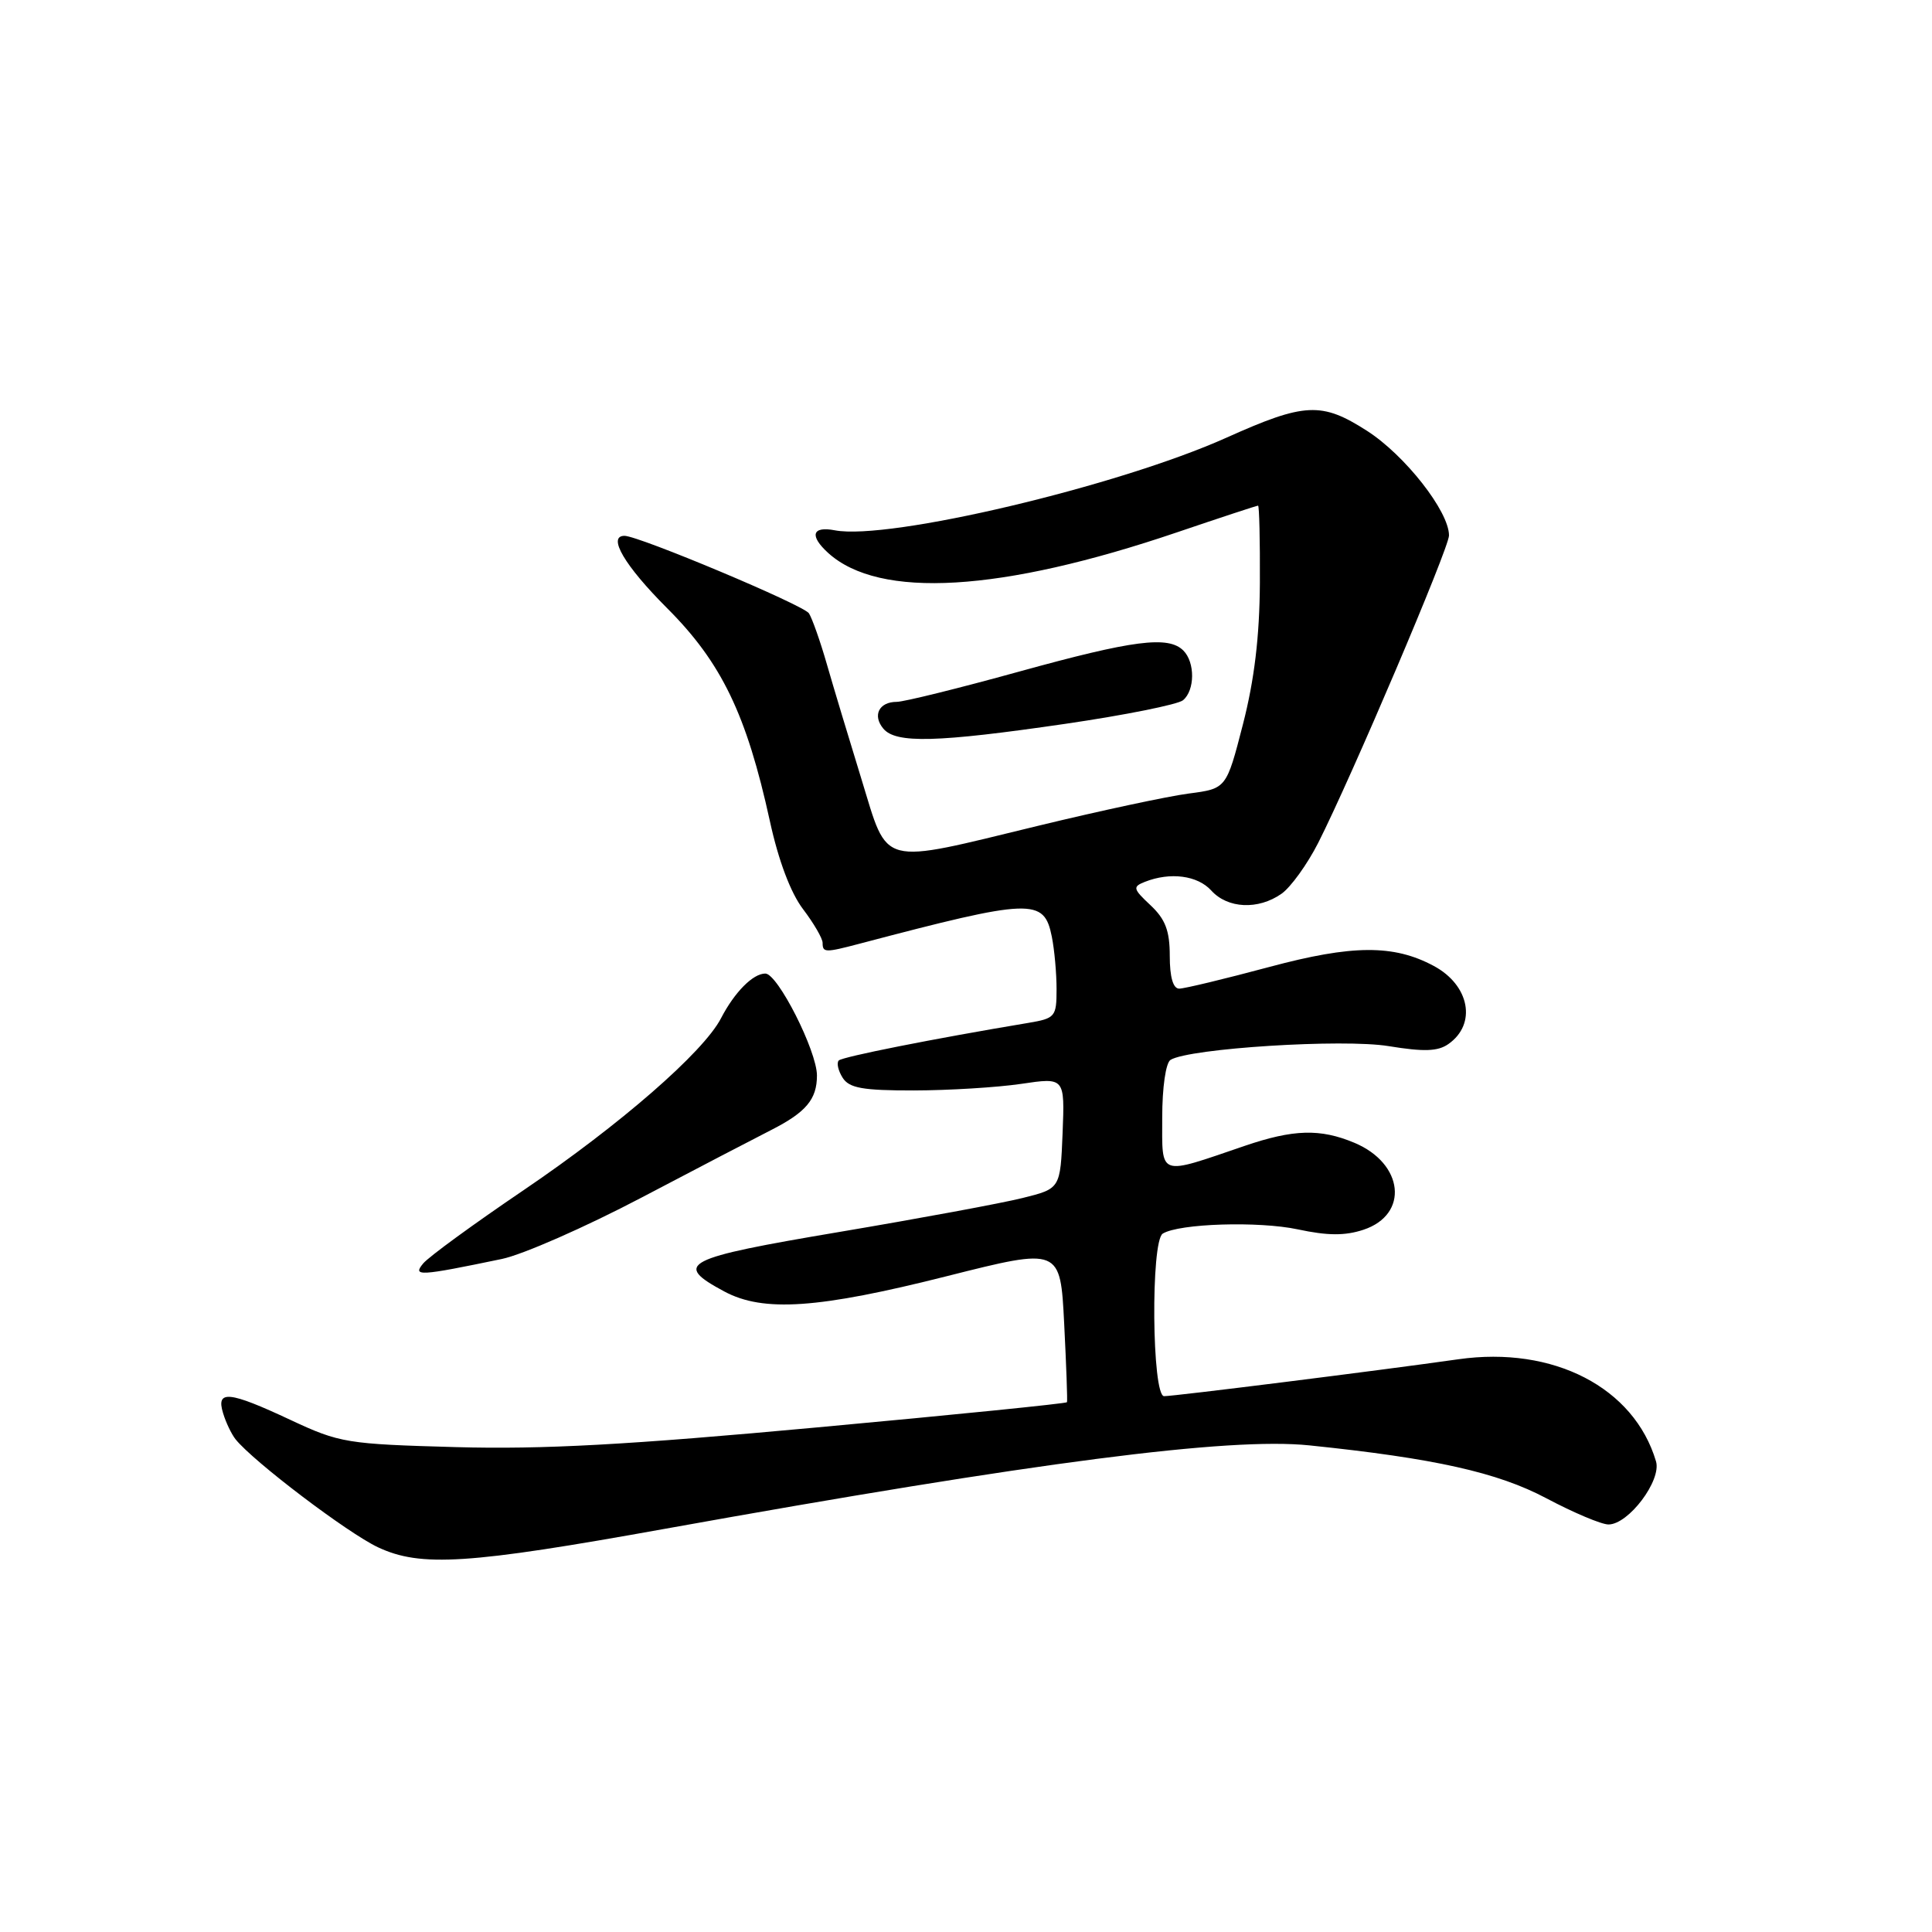 <?xml version="1.0" encoding="UTF-8" standalone="no"?>
<!DOCTYPE svg PUBLIC "-//W3C//DTD SVG 1.1//EN" "http://www.w3.org/Graphics/SVG/1.1/DTD/svg11.dtd" >
<svg xmlns="http://www.w3.org/2000/svg" xmlns:xlink="http://www.w3.org/1999/xlink" version="1.1" viewBox="0 0 256 256">
 <g >
 <path fill="currentColor"
d=" M 88.19 202.56 C 137.30 193.73 162.84 190.42 173.50 191.52 C 190.07 193.23 198.44 195.10 204.90 198.53 C 208.50 200.44 212.20 202.00 213.13 202.00 C 215.79 202.00 220.18 196.17 219.43 193.64 C 216.53 183.85 205.83 178.32 193.24 180.11 C 182.60 181.62 155.63 185.00 154.25 185.00 C 152.63 185.00 152.46 164.45 154.07 163.46 C 156.24 162.12 166.79 161.79 171.98 162.90 C 175.90 163.74 178.21 163.76 180.66 162.95 C 186.74 160.94 186.02 154.16 179.45 151.42 C 174.93 149.53 171.39 149.63 164.91 151.84 C 153.37 155.78 154.00 156.00 154.00 148.08 C 154.00 144.10 154.47 140.83 155.10 140.44 C 157.58 138.91 177.99 137.62 184.02 138.62 C 188.68 139.38 190.53 139.32 191.92 138.34 C 195.71 135.69 194.74 130.53 189.96 127.98 C 184.66 125.14 179.18 125.18 168.22 128.12 C 162.32 129.70 156.94 131.00 156.25 131.00 C 155.44 131.00 155.00 129.47 155.00 126.67 C 155.00 123.33 154.42 121.80 152.45 119.95 C 150.12 117.77 150.06 117.50 151.70 116.85 C 155.07 115.52 158.69 116.00 160.50 118.00 C 162.67 120.40 166.72 120.59 169.80 118.43 C 171.03 117.57 173.22 114.53 174.67 111.68 C 179.05 103.04 192.00 72.62 192.00 70.95 C 192.00 67.76 186.17 60.32 181.14 57.09 C 175.12 53.23 172.90 53.33 162.50 58.00 C 148.15 64.44 117.75 71.63 110.63 70.27 C 107.60 69.69 107.22 70.98 109.75 73.28 C 116.53 79.41 132.62 78.46 155.95 70.54 C 161.69 68.59 166.53 67.00 166.70 67.00 C 166.86 67.00 166.97 71.61 166.94 77.25 C 166.90 84.37 166.21 90.09 164.69 96.00 C 162.50 104.50 162.50 104.50 157.50 105.15 C 154.75 105.51 145.82 107.42 137.65 109.40 C 116.27 114.58 117.76 114.97 114.15 103.25 C 112.50 97.89 110.43 91.03 109.56 88.00 C 108.69 84.97 107.62 81.95 107.19 81.27 C 106.50 80.18 84.66 71.01 82.75 71.00 C 80.44 71.00 82.77 74.96 88.38 80.57 C 95.60 87.78 98.92 94.66 102.01 108.79 C 103.15 114.03 104.77 118.32 106.41 120.47 C 107.83 122.34 109.00 124.35 109.00 124.93 C 109.00 126.24 109.33 126.25 113.88 125.05 C 136.74 119.03 138.34 118.97 139.37 124.11 C 139.72 125.84 140.00 128.97 140.00 131.08 C 140.00 134.73 139.82 134.94 136.25 135.54 C 123.66 137.64 111.63 140.03 111.14 140.52 C 110.83 140.84 111.06 141.86 111.65 142.80 C 112.52 144.18 114.30 144.50 121.11 144.49 C 125.73 144.48 132.11 144.09 135.30 143.62 C 141.09 142.76 141.09 142.76 140.80 150.13 C 140.50 157.50 140.50 157.50 135.50 158.74 C 132.75 159.43 121.83 161.45 111.22 163.24 C 90.52 166.73 89.12 167.45 95.98 171.13 C 101.15 173.90 108.44 173.40 125.50 169.09 C 140.50 165.31 140.50 165.31 141.01 175.40 C 141.29 180.96 141.46 185.64 141.38 185.80 C 141.30 185.97 126.44 187.47 108.37 189.13 C 83.22 191.45 71.96 192.07 60.41 191.75 C 45.97 191.35 45.02 191.20 38.54 188.17 C 30.33 184.32 28.60 184.15 29.56 187.25 C 29.93 188.49 30.68 190.04 31.21 190.71 C 33.57 193.66 46.06 203.13 50.08 205.02 C 55.75 207.68 61.99 207.28 88.19 202.56 Z  M 66.50 166.82 C 69.25 166.25 77.58 162.59 85.00 158.69 C 92.42 154.79 100.16 150.76 102.19 149.73 C 106.81 147.38 108.25 145.66 108.25 142.51 C 108.25 139.27 103.05 129.00 101.41 129.00 C 99.77 129.00 97.33 131.47 95.54 134.92 C 93.22 139.41 82.17 149.03 69.40 157.69 C 62.79 162.17 56.79 166.54 56.07 167.42 C 54.63 169.15 55.54 169.10 66.50 166.82 Z  M 141.17 95.91 C 149.05 94.76 156.06 93.35 156.75 92.79 C 158.34 91.48 158.37 87.77 156.80 86.20 C 154.81 84.21 150.17 84.81 135.00 89.00 C 127.04 91.20 119.76 93.00 118.82 93.00 C 116.48 93.00 115.58 94.79 117.04 96.54 C 118.69 98.54 124.16 98.39 141.17 95.91 Z "/>
</g>
</svg>